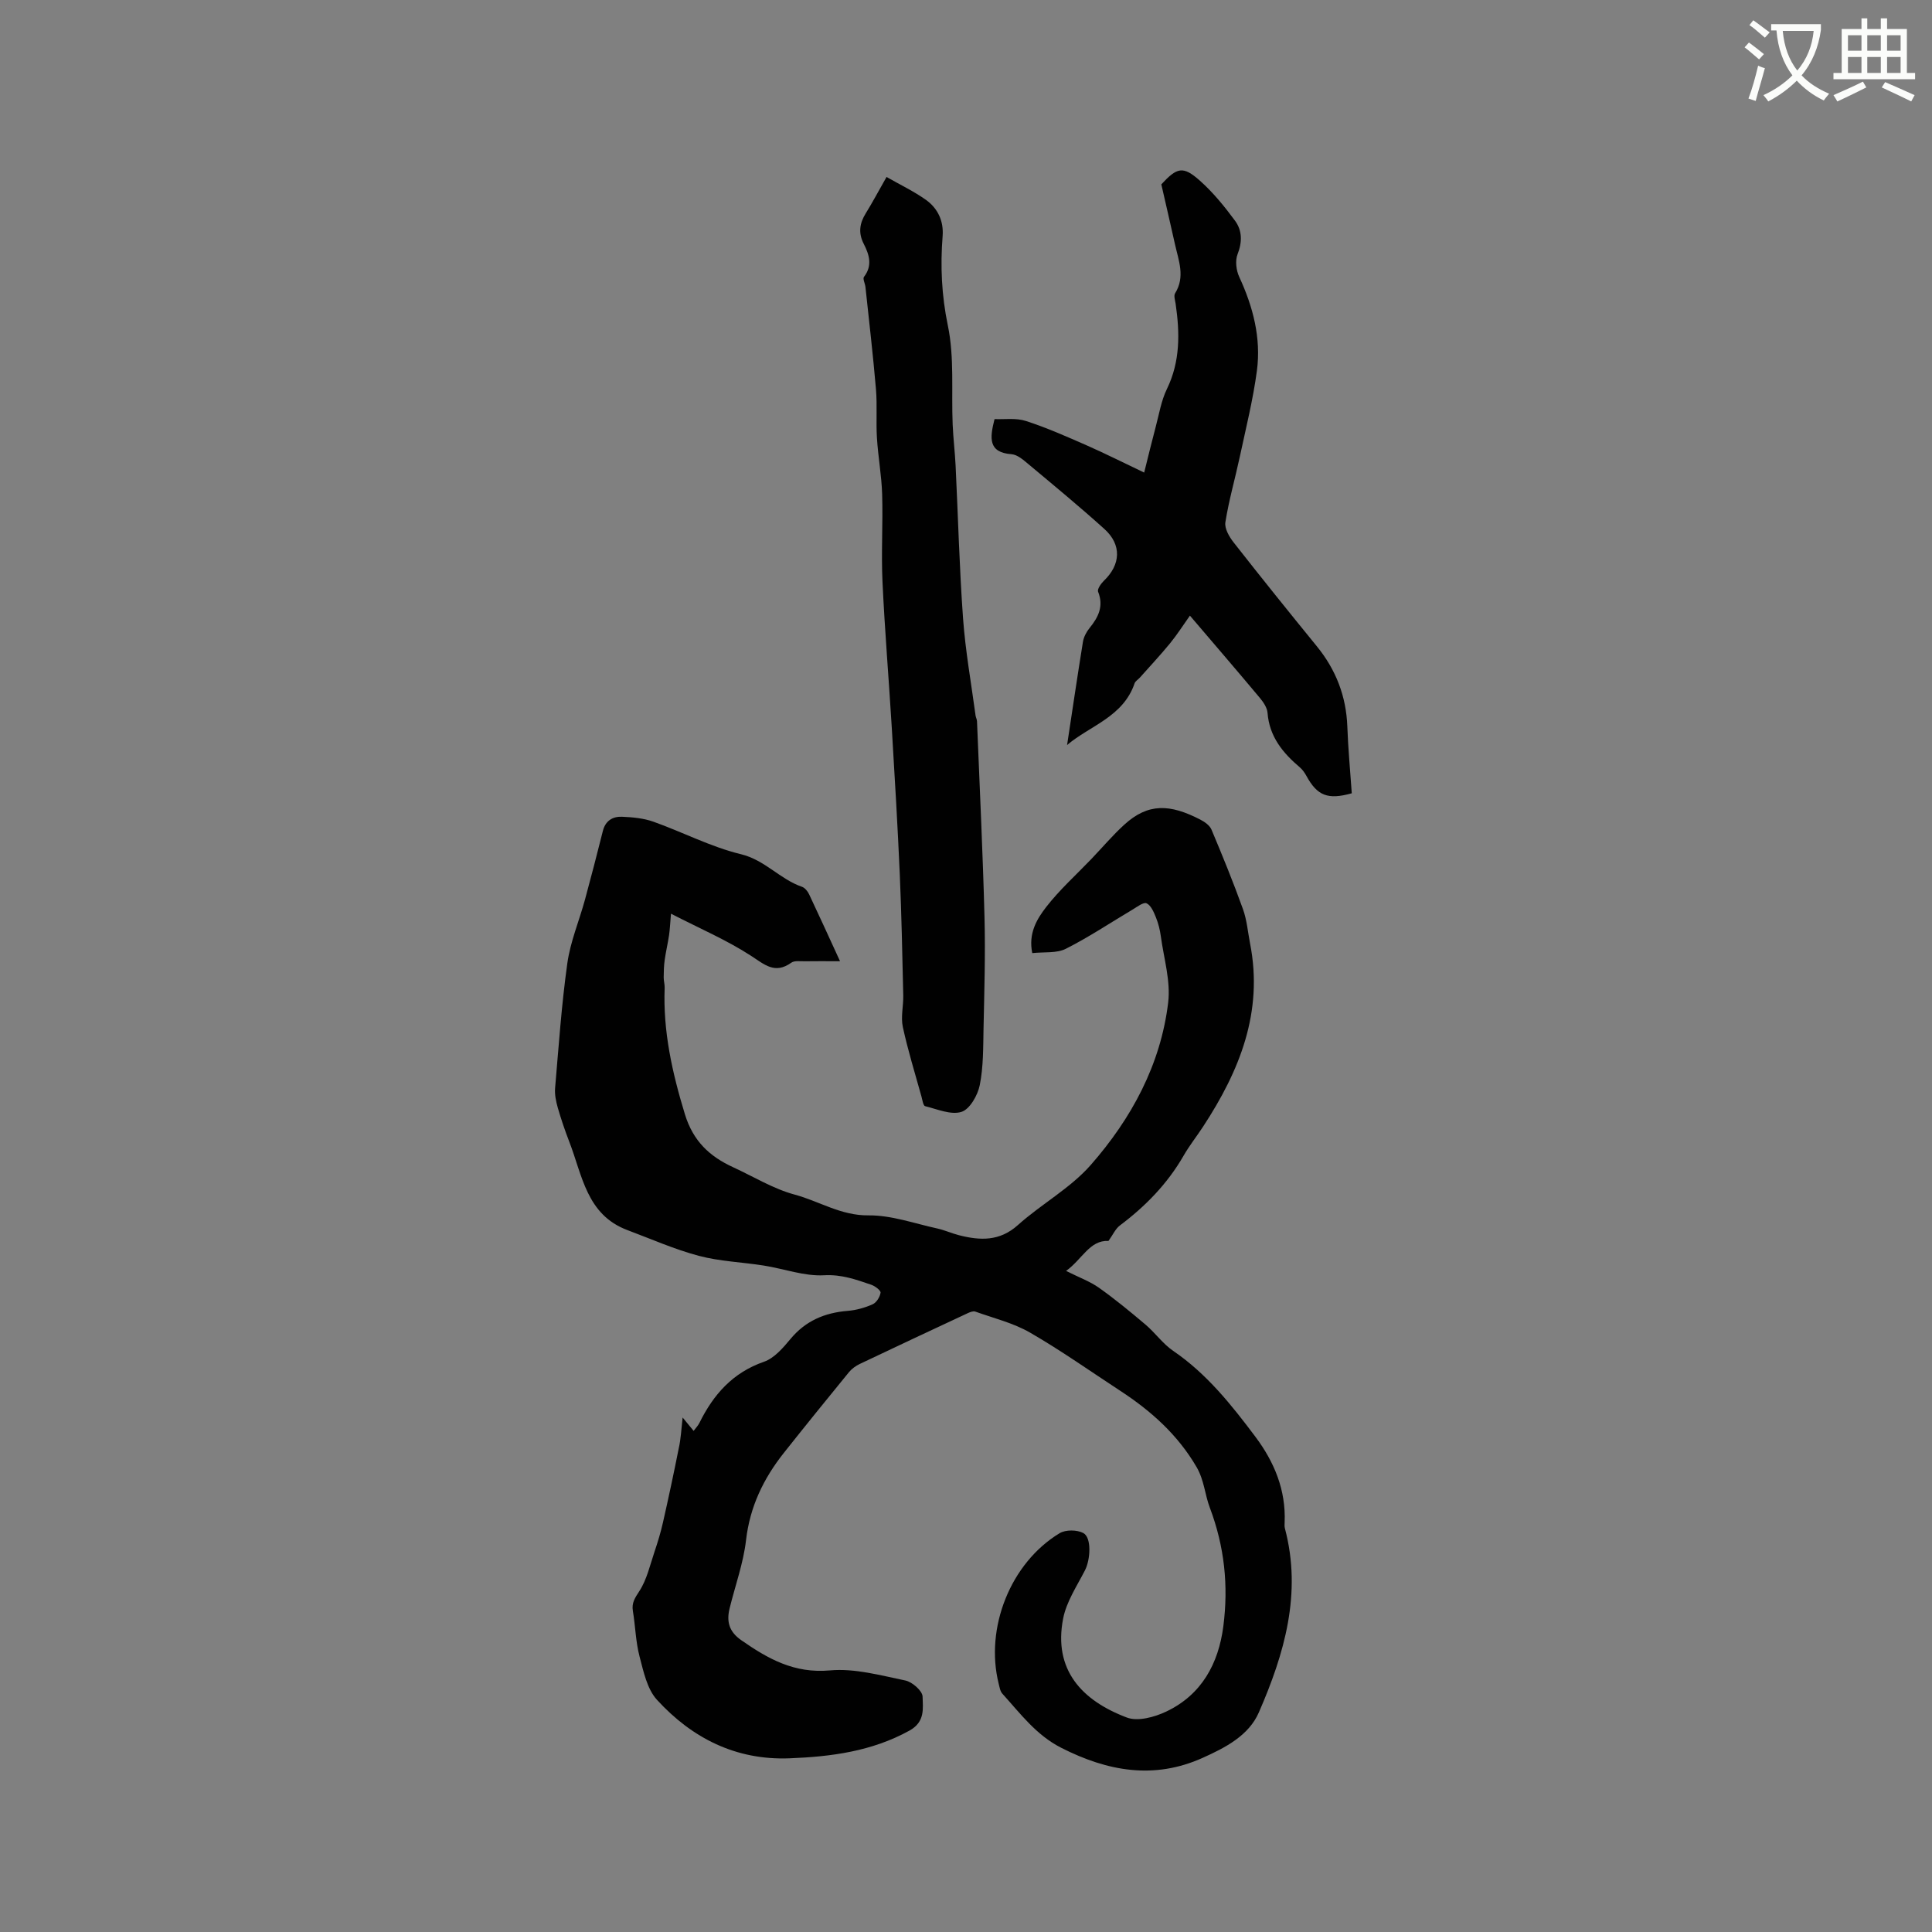 <svg enable-background="new 0 0 400 400" viewBox="0 0 400 400" xmlns="http://www.w3.org/2000/svg"><rect x="0" y="0" width="400" height="400" fill="#808080" stroke="none"/><path d="m362.1 8.8c1.1.8 2.1 1.6 3.1 2.4l-1 1.1c-1.3-1.1-2.3-2-3-2.5zm1.9 4.8c.5.2.9.4 1.4.5-.6 2.3-1.3 4.5-1.9 6.8l-1.5-.5c.8-2.1 1.4-4.3 2-6.8zm-1-9.4c1.3.9 2.4 1.8 3.4 2.5l-1 1.1c-1.4-1.2-2.4-2.1-3.2-2.6zm3.7 2.2v-1.4h10.3v1.2c-.5 3.6-1.8 6.8-4 9.4 1.5 1.6 3.4 2.8 5.7 3.8-.3.4-.7.8-1.1 1.4-2.3-1.1-4.1-2.5-5.6-4.1-1.6 1.6-3.6 3.1-5.9 4.3-.3-.5-.7-.9-1-1.3 2.4-1.1 4.4-2.5 6-4.1-1.9-2.5-3-5.6-3.3-9.3h-1.1zm8.8 0h-6.4c.3 3.3 1.3 6 3 8.2 2-2.3 3.1-5.1 3.4-8.2z" fill="#fbfcfa"/><path d="m385.3 3.8h1.3v2.2h2.8v-2.2h1.3v2.2h4.1v9.1h1.7v1.3h-16.9v-1.3h1.7v-9.1h4.1v-2.2zm.4 13.1.7 1.2c-1.8.9-3.8 1.9-6 2.9-.2-.4-.5-.8-.8-1.3 2.3-1 4.3-1.9 6.1-2.8zm-3.1-6.4h2.8v-3.2h-2.8zm0 4.6h2.8v-3.3h-2.8zm4-4.6h2.8v-3.2h-2.8zm0 4.6h2.8v-3.3h-2.8zm3.7 1.9c2.1.9 4.1 1.8 6.1 2.7l-.7 1.3c-2.2-1.1-4.2-2-6.1-2.9zm3.2-9.7h-2.8v3.2h2.8zm-2.8 7.8h2.8v-3.3h-2.8z" fill="#fbfcfa"/><g fill="#010101"><path d="m141.33 293.48c1.03 1.25 1.61 1.95 2.28 2.77.48-.65.93-1.11 1.2-1.66 2.9-5.87 6.89-10.41 13.38-12.66 2.12-.74 3.94-2.87 5.47-4.71 3.13-3.77 7.09-5.43 11.84-5.82 1.76-.14 3.56-.64 5.17-1.36.79-.35 1.51-1.51 1.64-2.4.07-.46-1.13-1.37-1.91-1.64-3.15-1.07-6.13-2.17-9.76-1.97-4.12.23-8.32-1.35-12.51-2.01-4.48-.71-9.09-.86-13.43-2.01-5.05-1.34-9.88-3.49-14.8-5.33-8.47-3.17-9.34-11.36-12.05-18.33-.89-2.3-1.69-4.65-2.37-7.02-.37-1.31-.67-2.74-.55-4.08.74-8.62 1.33-17.26 2.53-25.82.62-4.45 2.44-8.74 3.64-13.12 1.29-4.74 2.52-9.51 3.72-14.28.53-2.12 2.05-3.01 3.95-2.93 2.18.09 4.47.3 6.5 1.02 6.08 2.16 11.91 5.23 18.12 6.73 5 1.21 8.09 5.19 12.65 6.75.61.21 1.19.94 1.49 1.58 2.06 4.35 4.05 8.74 6.39 13.83-3.14 0-5.22-.03-7.31.01-.94.02-2.12-.18-2.79.3-3.41 2.43-5.51.39-8.37-1.46-4.98-3.23-10.53-5.6-16.53-8.69-.18 2.11-.23 3.29-.4 4.46-.26 1.73-.67 3.44-.91 5.17-.16 1.17-.19 2.36-.2 3.54-.01.73.23 1.47.2 2.2-.35 9 1.57 17.56 4.19 26.15 1.71 5.59 5.13 8.75 10.02 10.99 4.22 1.94 8.29 4.46 12.71 5.65 5.09 1.37 9.59 4.37 15.29 4.3 4.73-.05 9.49 1.68 14.22 2.71 1.54.34 3.01 1.02 4.55 1.41 4.35 1.1 8.37 1.28 12.15-2.11 4.86-4.36 10.86-7.62 15.1-12.46 8.41-9.59 14.47-20.75 16.02-33.63.53-4.44-.9-9.12-1.52-13.68-.18-1.35-.52-2.71-1.03-3.97-.44-1.08-1.02-2.46-1.92-2.88-.63-.3-1.95.73-2.89 1.29-4.61 2.73-9.07 5.73-13.84 8.13-1.91.96-4.48.62-6.94.89-.85-4.1.96-7.07 2.92-9.59 2.76-3.55 6.16-6.6 9.29-9.87 2.27-2.37 4.4-4.9 6.81-7.1 4.97-4.55 9.49-4.32 15.77-1.08.91.47 1.96 1.21 2.32 2.08 2.29 5.44 4.52 10.9 6.51 16.45.82 2.27 1.01 4.76 1.48 7.16 2.77 14.15-2.18 26.33-9.71 37.84-1.33 2.04-2.86 3.96-4.07 6.07-3.34 5.8-7.87 10.44-13.18 14.43-.92.69-1.44 1.92-2.36 3.2-3.9-.19-5.4 3.77-8.78 6.21 2.73 1.37 4.95 2.17 6.8 3.48 3.34 2.37 6.51 4.98 9.64 7.63 2.01 1.7 3.58 3.97 5.73 5.44 6.97 4.75 12.1 11.22 17.06 17.83 3.88 5.19 6.3 11 6.02 17.67-.02.42-.05.87.06 1.27 3.56 13.45-.12 25.97-5.4 38.09-2.09 4.8-6.95 7.3-11.62 9.4-10.1 4.55-19.72 2.78-29.28-2.07-5.22-2.65-8.48-7.11-12.2-11.21-.46-.5-.58-1.34-.76-2.05-2.89-11.56 2.44-25.03 12.62-31.18 1.24-.75 3.6-.72 4.9-.03 1.74.93 1.49 5.48.34 7.72-1.67 3.26-3.84 6.49-4.52 9.99-2.06 10.59 3.84 16.96 13.2 20.49 2.27.86 5.73-.09 8.15-1.24 7.31-3.47 10.82-9.91 11.82-17.67 1.08-8.37.25-16.48-2.81-24.57-1-2.62-1.15-5.65-2.72-8.36-3.9-6.7-9.43-11.64-15.8-15.8-6.21-4.06-12.28-8.36-18.69-12.06-3.47-2-7.52-2.98-11.34-4.35-.41-.15-1.04.09-1.5.3-7.47 3.49-14.94 6.98-22.39 10.53-.84.4-1.68 1-2.26 1.71-4.53 5.54-9.03 11.1-13.48 16.71-4.21 5.31-7.03 11.14-7.83 18.06-.55 4.79-2.26 9.45-3.41 14.17-.66 2.69-.1 4.8 2.4 6.54 5.55 3.87 10.99 6.94 18.38 6.27 5.11-.47 10.47 1.03 15.62 2.09 1.42.29 3.53 2.15 3.56 3.32.06 2.46.56 5.25-2.73 7.06-7.8 4.3-16.19 5.39-24.82 5.73-11.1.43-20.18-4.17-27.45-12.12-2.04-2.24-2.78-5.85-3.6-8.97-.8-3.05-.86-6.29-1.38-9.42-.28-1.71.45-2.72 1.36-4.14 1.54-2.38 2.19-5.36 3.12-8.12.67-1.98 1.28-3.99 1.74-6.02 1.16-5.12 2.26-10.26 3.28-15.41.43-1.86.51-3.78.8-6.36z"/><path d="m183.55 36.64c2.96 1.69 5.72 3 8.17 4.75 2.44 1.75 3.68 4.37 3.44 7.47-.49 6.23-.22 12.27 1.08 18.53 1.38 6.62.71 13.67 1 20.53.12 2.84.47 5.68.61 8.52.51 10.54.78 21.09 1.54 31.61.49 6.73 1.69 13.4 2.59 20.09.06.41.29.81.3 1.22.54 13.51 1.2 27.02 1.55 40.53.2 7.69-.04 15.39-.2 23.08-.08 3.91-.02 7.89-.78 11.69-.42 2.1-2.06 4.99-3.78 5.54-2.18.69-5.03-.56-7.53-1.18-.4-.1-.57-1.28-.76-1.99-1.33-4.79-2.81-9.56-3.86-14.41-.45-2.08.14-4.37.09-6.56-.19-8.35-.36-16.71-.72-25.06-.44-10.08-1.05-20.15-1.65-30.23-.61-10.11-1.46-20.21-1.93-30.33-.28-6.01.11-12.06-.07-18.08-.12-3.91-.84-7.79-1.08-11.7-.21-3.34.08-6.73-.2-10.06-.6-7.08-1.43-14.13-2.18-21.2-.08-.71-.6-1.7-.3-2.08 1.82-2.36 1.07-4.64-.06-6.85-1.14-2.23-.86-4.21.4-6.26 1.39-2.25 2.63-4.58 4.33-7.57z"/><path d="m279.87 164.24c-4.95 1.39-7.15.51-9.38-3.58-.35-.64-.79-1.28-1.33-1.75-3.55-3.01-6.35-6.38-6.73-11.32-.08-1.06-.84-2.19-1.56-3.06-4.69-5.61-9.46-11.15-14.51-17.07-1.44 2.03-2.67 3.97-4.12 5.74-2 2.44-4.16 4.75-6.26 7.11-.35.39-.91.7-1.07 1.15-2.36 6.99-9.31 8.8-13.98 12.79 1.08-7.11 2.13-14.24 3.28-21.36.16-1 .71-2.05 1.36-2.85 1.83-2.25 2.98-4.51 1.78-7.53-.21-.52.58-1.67 1.18-2.25 3.51-3.35 3.75-7.47.12-10.74-5.11-4.61-10.42-8.99-15.7-13.4-1.04-.87-2.29-1.99-3.52-2.08-4.84-.36-4.53-3.32-3.52-7.27 2.03.09 4.43-.28 6.49.39 4.28 1.38 8.42 3.22 12.55 5.03 3.91 1.72 7.73 3.65 11.94 5.65.92-3.69 1.61-6.56 2.37-9.4.71-2.65 1.15-5.46 2.33-7.89 2.79-5.73 2.69-11.62 1.81-17.66-.11-.72-.42-1.66-.11-2.16 2.13-3.42.73-6.77-.02-10.14-.92-4.12-1.87-8.23-2.83-12.42 3.26-3.53 4.49-3.87 7.98-.77 2.73 2.43 5.1 5.34 7.28 8.3 1.49 2.02 1.52 4.4.52 6.95-.52 1.33-.28 3.32.35 4.68 2.87 6.2 4.55 12.65 3.66 19.42-.8 6-2.28 11.91-3.55 17.85-.97 4.52-2.26 8.98-2.98 13.54-.2 1.28.8 3 1.71 4.16 5.66 7.23 11.42 14.38 17.22 21.5 3.96 4.86 6.08 10.33 6.32 16.6.16 4.56.59 9.09.92 13.84z"/></g></svg>
